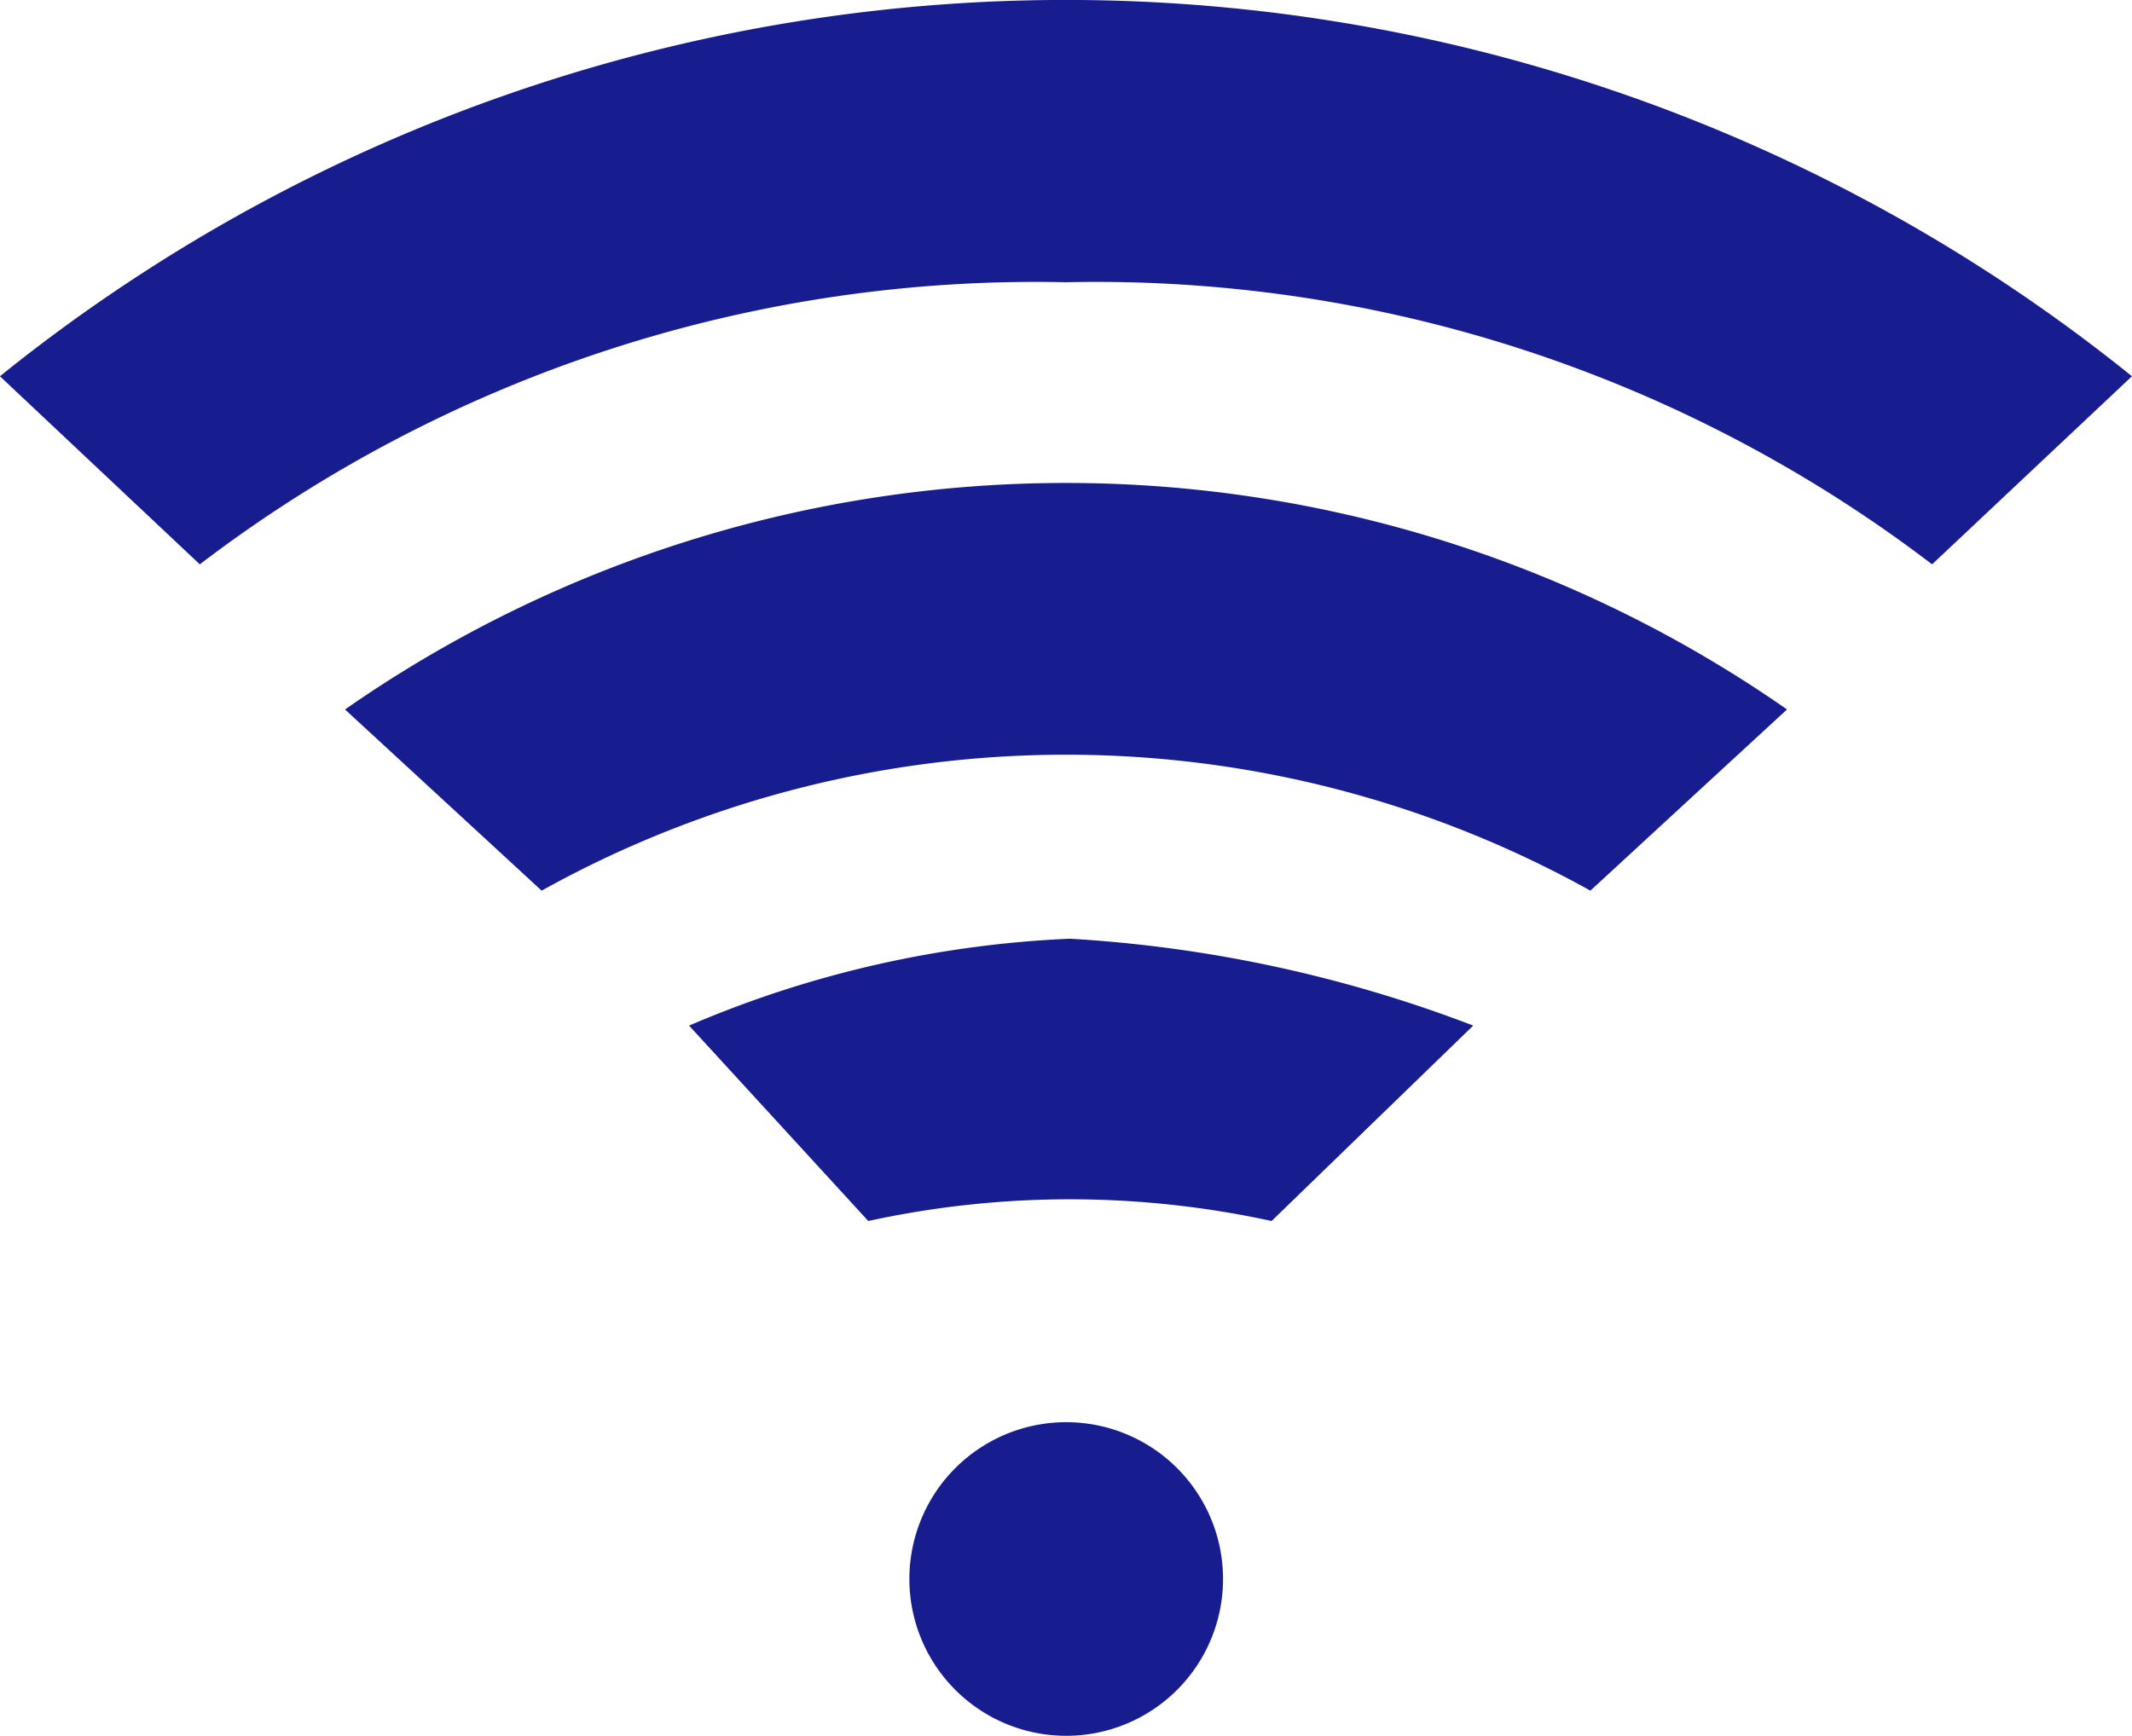 <svg id="wifi" xmlns="http://www.w3.org/2000/svg" width="36.269" height="29.534" viewBox="0 0 36.269 29.534">
  <path id="Path_7054" data-name="Path 7054" d="M727.5,1116.733l3.049,3.325a16.113,16.113,0,0,1,6.861,0l3.43-3.325a22.863,22.863,0,0,0-6.86-1.478,18.43,18.43,0,0,0-6.479,1.478" transform="translate(-715.778 -1099.283)" fill="#171c8e" fill-rule="evenodd"/>
  <path id="Path_7055" data-name="Path 7055" d="M715.154,1103.681l3.345,3.083a18.358,18.358,0,0,1,17.841,0l3.345-3.083a21.445,21.445,0,0,0-24.53,0" transform="translate(-709.285 -1091.61)" fill="#171c8e" fill-rule="evenodd"/>
  <path id="Path_7056" data-name="Path 7056" d="M721.974,1088.172a23.44,23.44,0,0,1,14.734,4.8l3.4-3.2a28.882,28.882,0,0,0-36.269,0l3.4,3.2a23.44,23.44,0,0,1,14.734-4.8" transform="translate(-703.84 -1083.37)" fill="#171c8e" fill-rule="evenodd"/>
  <path id="Path_7057" data-name="Path 7057" d="M734.7,1134.381a2.668,2.668,0,1,1,2.668,2.668,2.668,2.668,0,0,1-2.668-2.668" transform="translate(-719.23 -1107.515)" fill="#171c8e" fill-rule="evenodd"/>
</svg>

